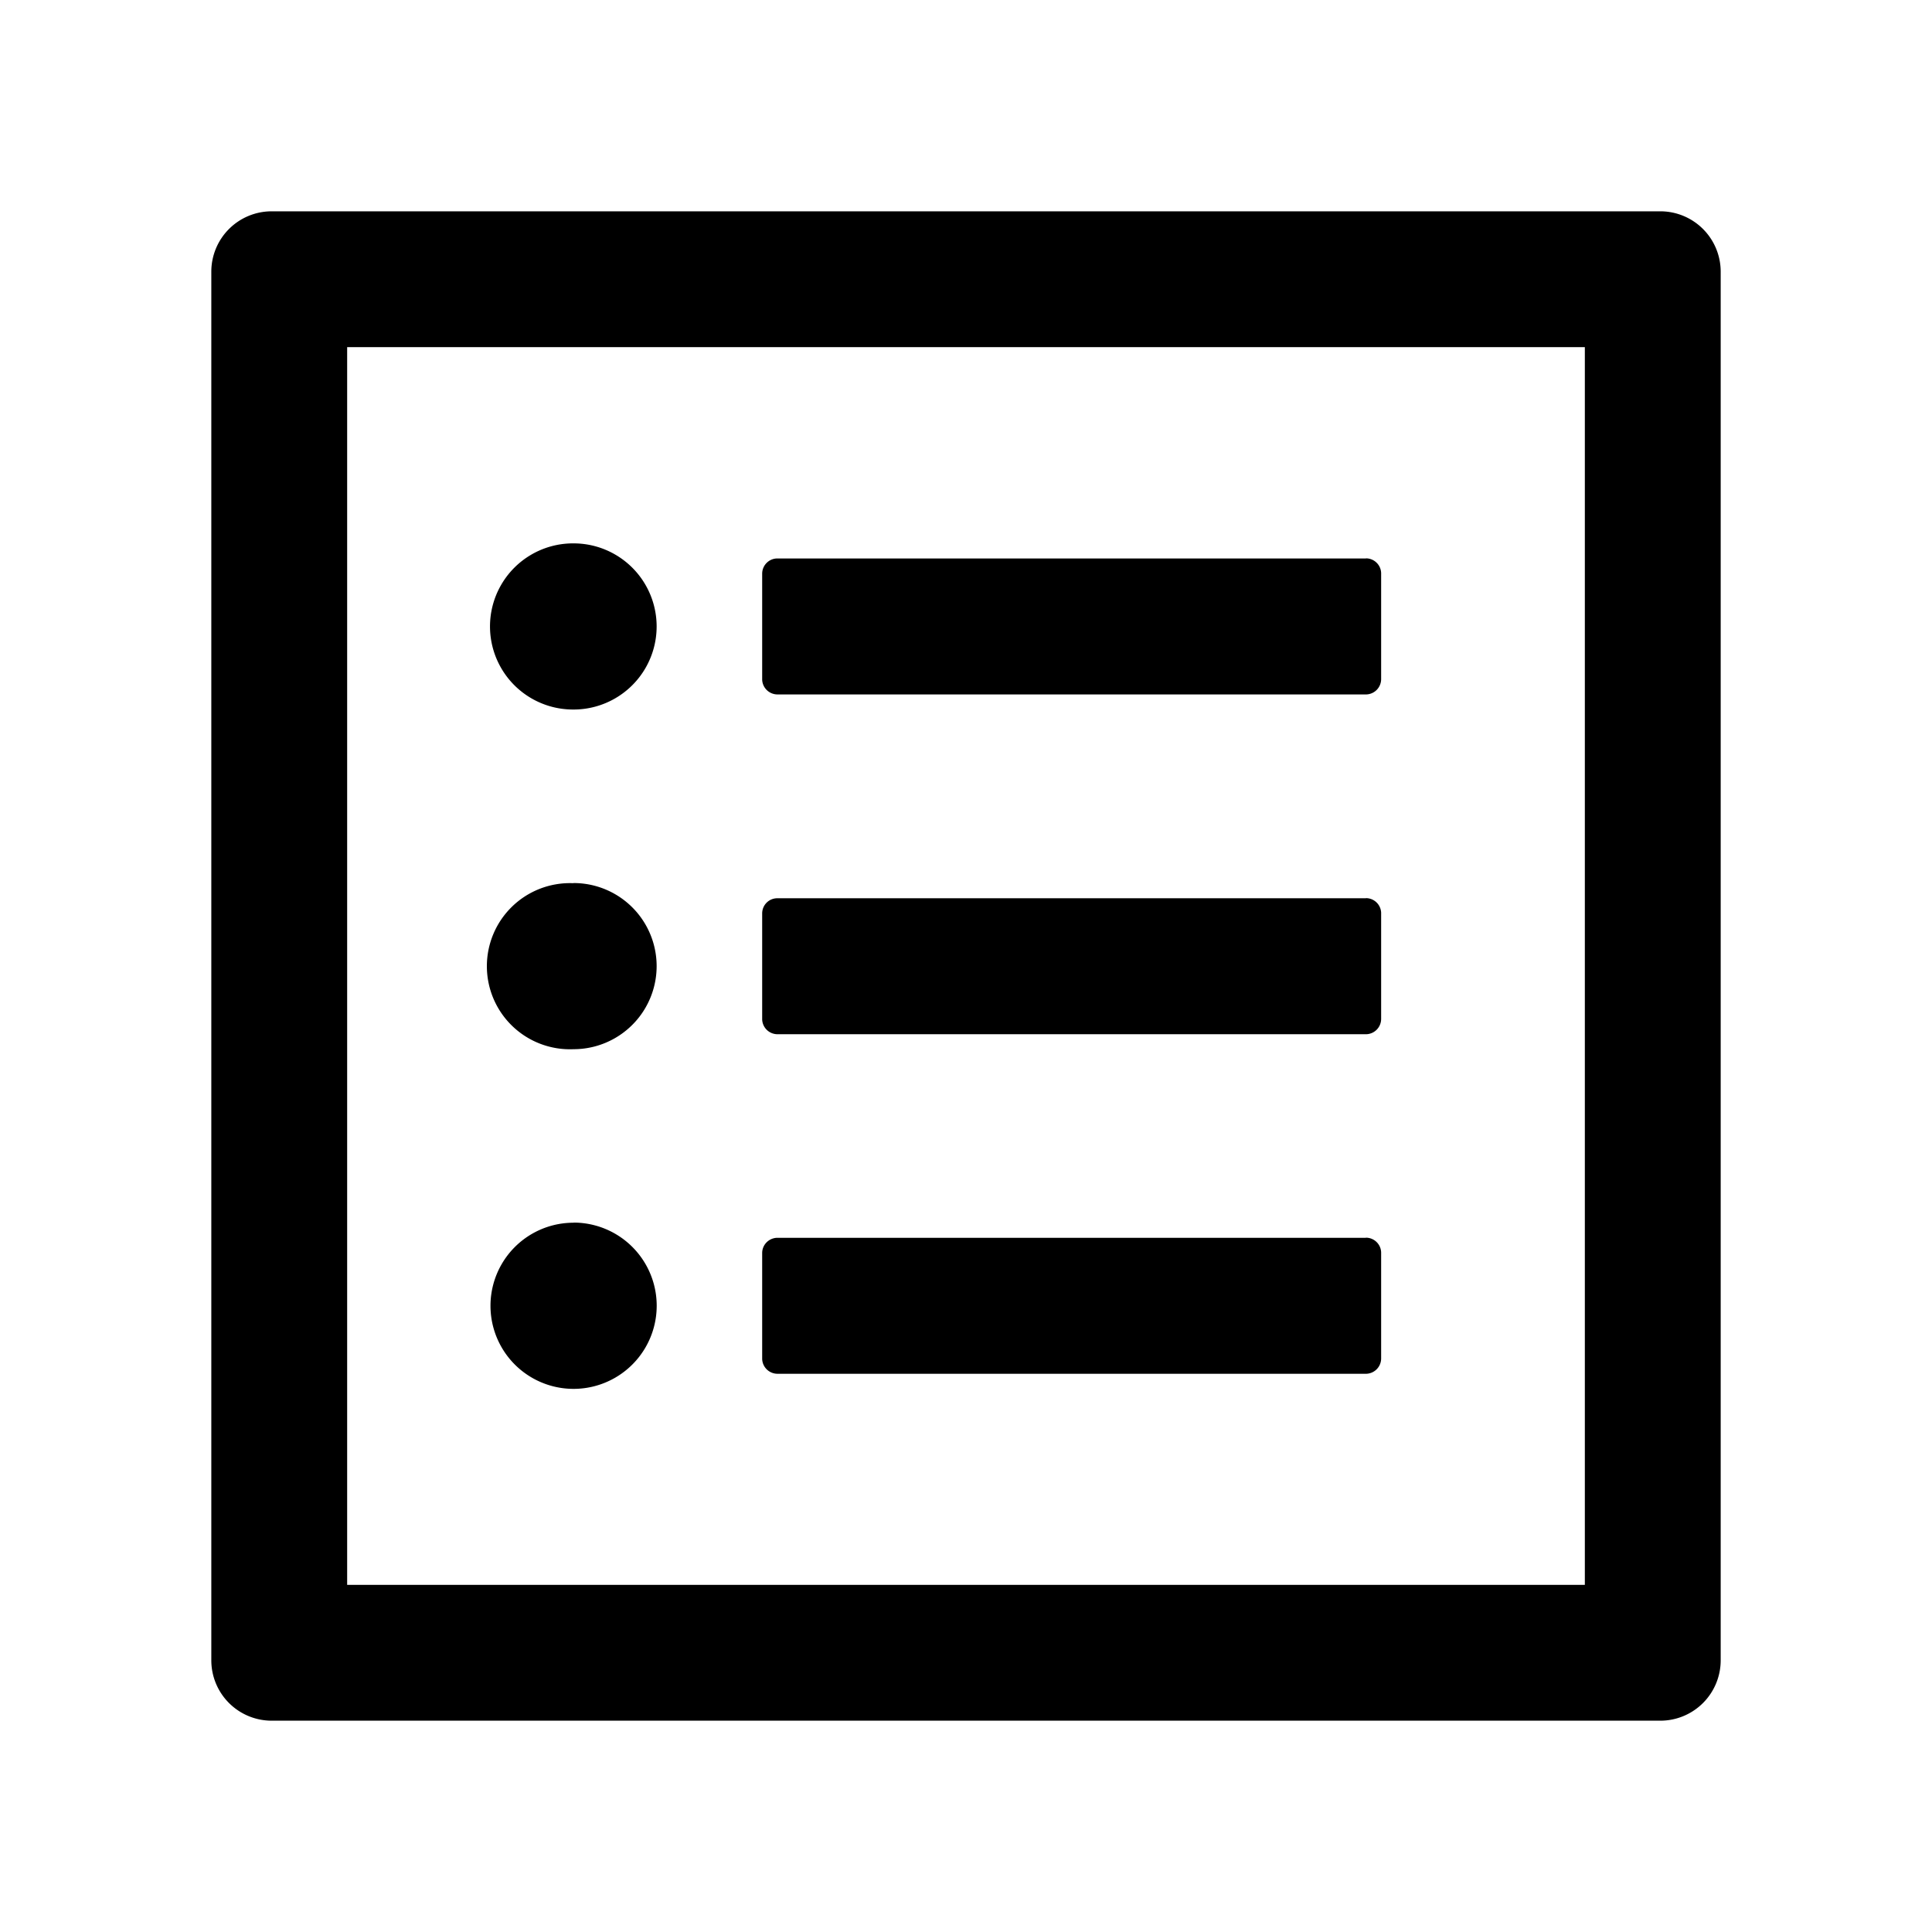<?xml version="1.0" standalone="no"?><!DOCTYPE svg PUBLIC "-//W3C//DTD SVG 1.1//EN" "http://www.w3.org/Graphics/SVG/1.1/DTD/svg11.dtd"><svg t="1672804467945" class="icon" viewBox="0 0 1024 1024" version="1.1" xmlns="http://www.w3.org/2000/svg" p-id="955" xmlns:xlink="http://www.w3.org/1999/xlink" width="200" height="200"><path d="M880 112a32 32 0 0 1 32 32V880a32 32 0 0 1-32 32H144a32 32 0 0 1-32-32V144a32 32 0 0 1 32-32L880 112z m-40 72H184v656h656V183.936z m-536 464a44.032 44.032 0 1 1 0 88.128 44.032 44.032 0 0 1 0-88.064z m419.968 8c4.352 0 7.936 3.456 8.064 7.808v56.256a8.128 8.128 0 0 1-7.808 8.064H412.032a8.128 8.128 0 0 1-8.064-7.808v-56.192c0-4.352 3.456-7.872 7.808-8.064H723.968zM304 468.032a44.032 44.032 0 1 1 0 88.064 44.032 44.032 0 1 1-0.512-88h0.512z m419.968 8a8.064 8.064 0 0 1 8.064 7.68v56.384a8.128 8.128 0 0 1-7.808 8.064H412.032a8.128 8.128 0 0 1-8.064-7.808v-56.192c0-4.416 3.456-7.936 7.808-8.064H723.968v-0.064zM304 288a44.032 44.032 0 0 1 0 88.064 44.032 44.032 0 1 1-0.512-88.064h0.512z m419.968 7.936c4.352 0 7.936 3.456 8.064 7.808v56.256a8.128 8.128 0 0 1-7.808 8.064H412.032a8.128 8.128 0 0 1-8.064-7.808v-56.192c0-4.352 3.456-7.936 7.808-8.064H723.968z" p-id="956"></path></svg>